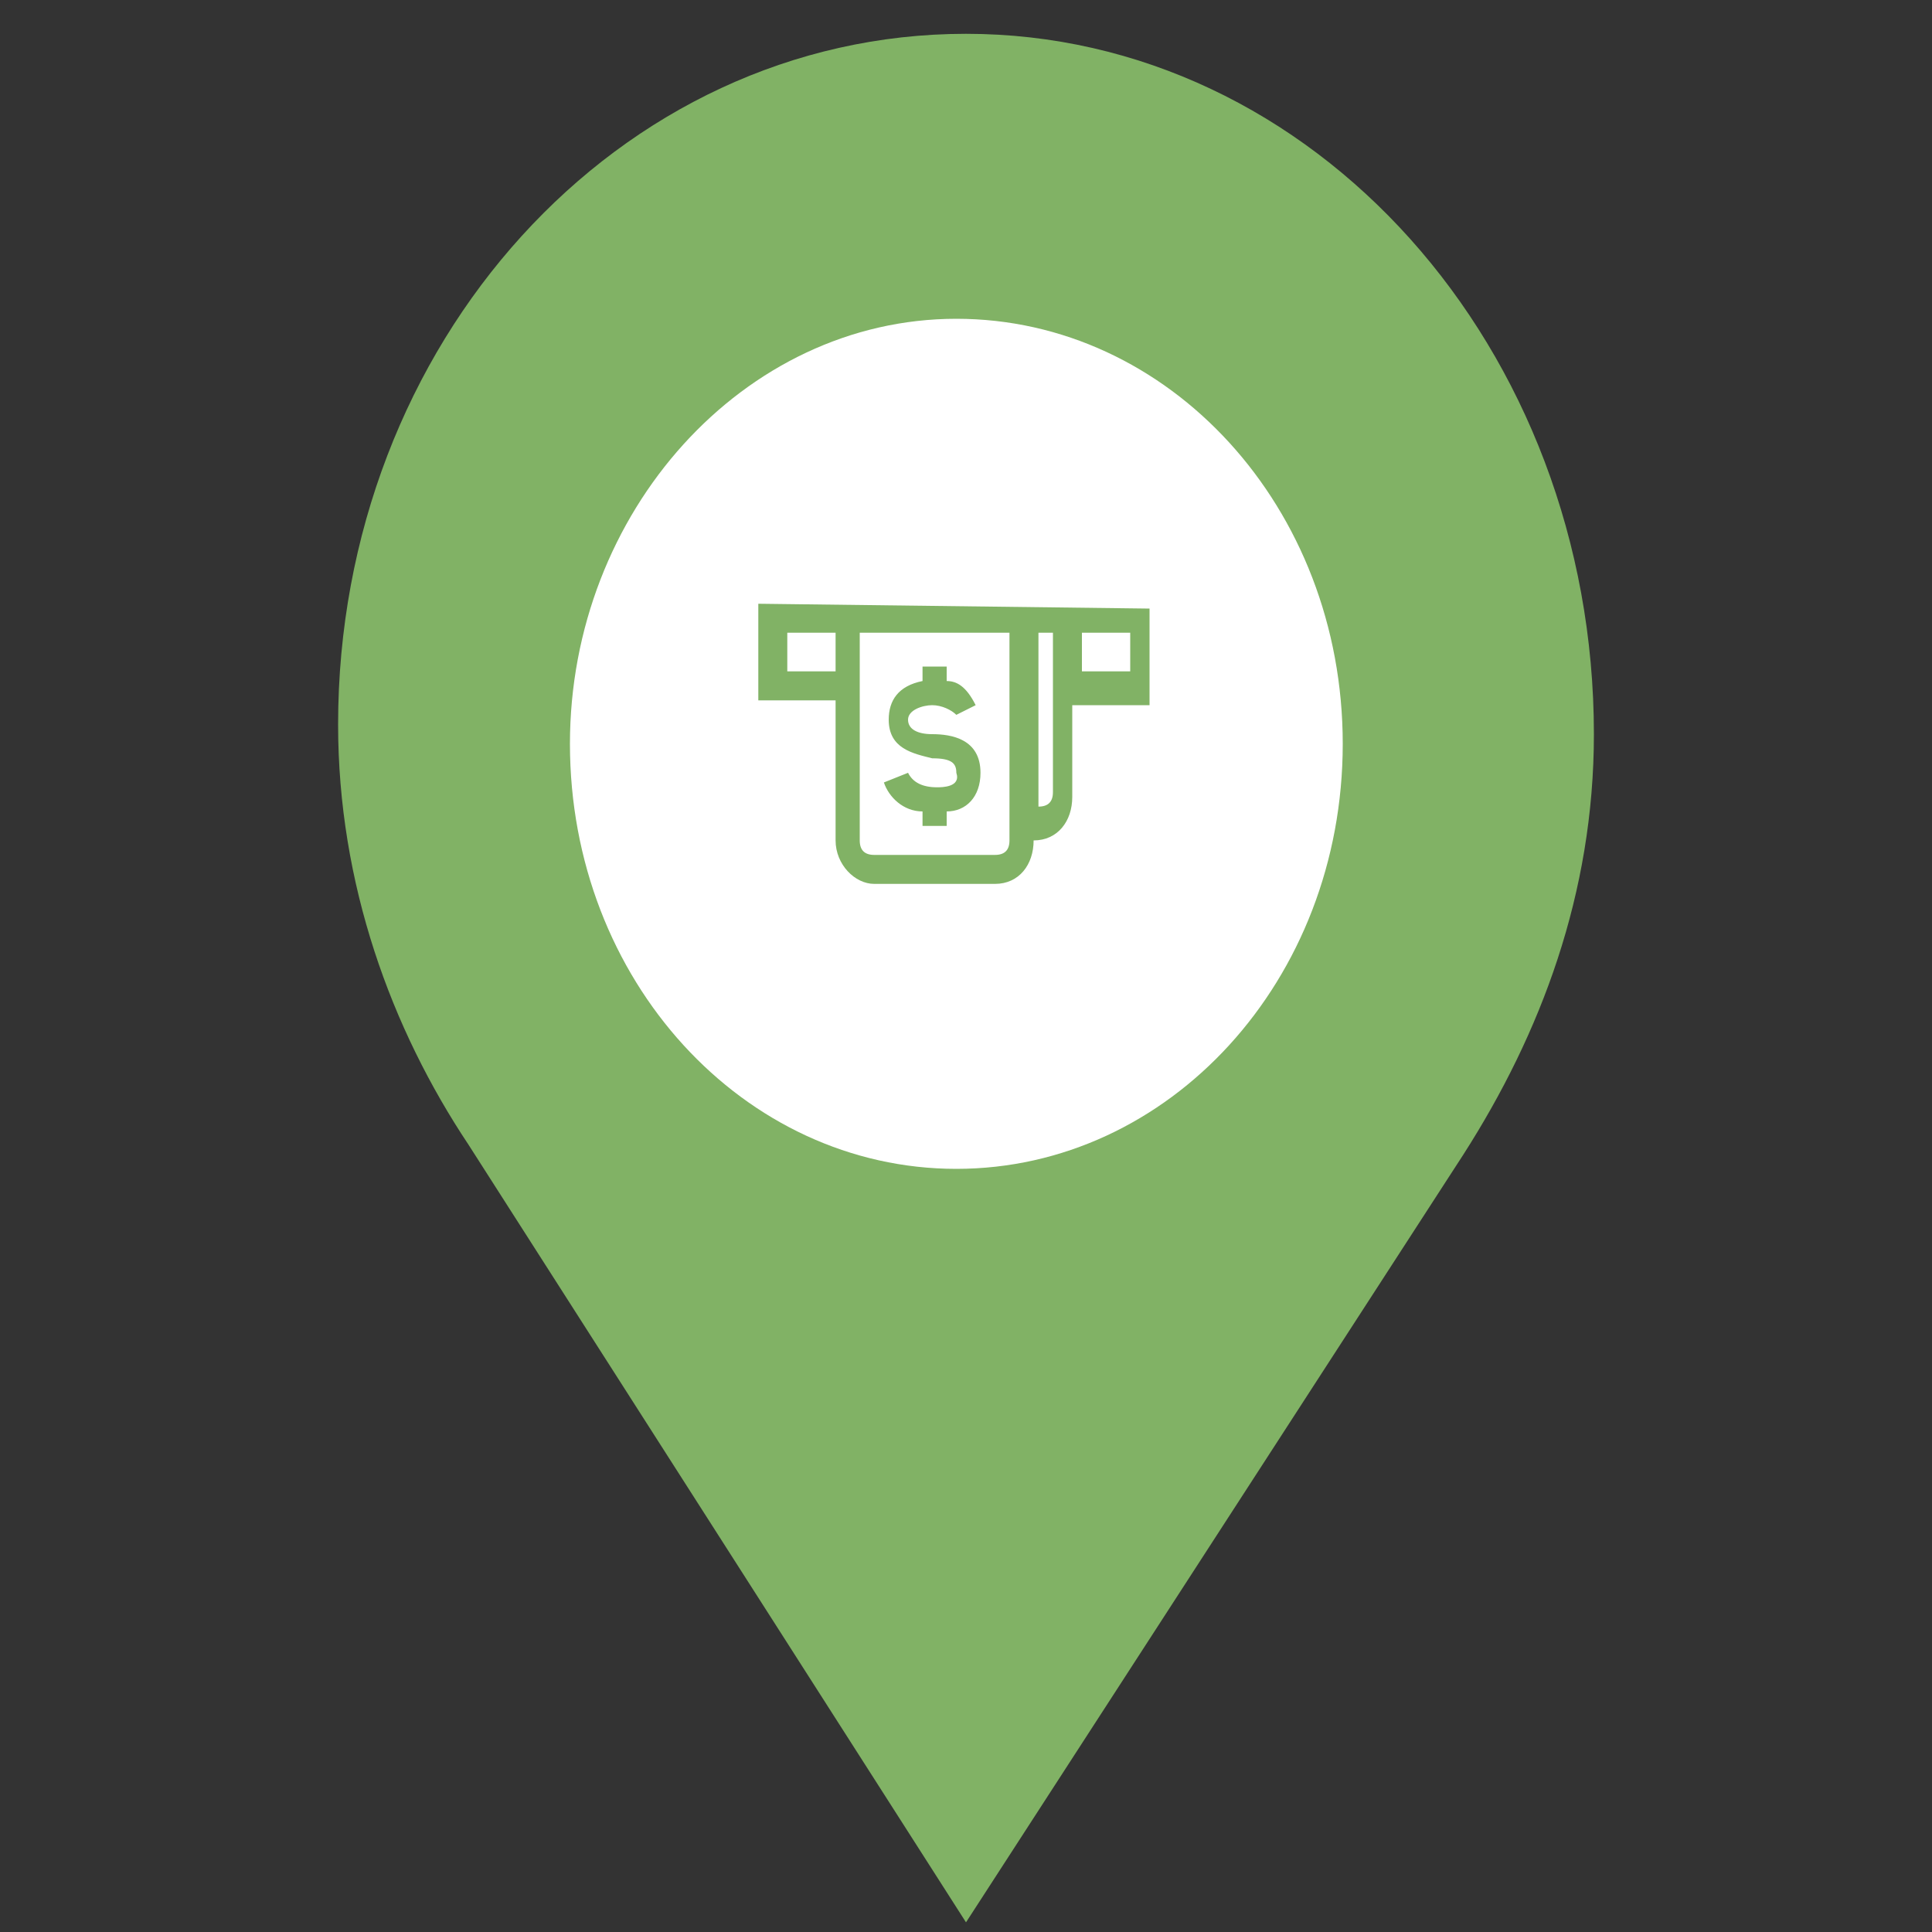 <?xml version="1.0" encoding="utf-8"?>
<!-- Generator: Adobe Illustrator 21.0.2, SVG Export Plug-In . SVG Version: 6.00 Build 0)  -->
<svg version="1.1" id="Capa_1" xmlns="http://www.w3.org/2000/svg" xmlns:xlink="http://www.w3.org/1999/xlink" x="0px" y="0px"
	 viewBox="0 0 40 40" style="enable-background:new 0 0 40 40;" xml:space="preserve">
<rect x="0" y="0" width="40" height="40" fill="#333333" stroke="none"/>
<style type="text/css">
	.st0{fill:#81B265;}
	.st1{fill:#FFFFFF;}
</style>
<path class="st0" d="M20,0.7c-7.2,0-13,6.4-13,14.3c0,3.3,1.1,6.3,2.7,8.7C20,39.8,20,39.8,20,39.8s0,0,10.3-15.9
	c1.6-2.5,2.7-5.4,2.7-8.7C33,7.2,27.2,0.7,20,0.7z"/>
<path class="st1" d="M19.8,6.6c-4.4,0-8,4-8,8.8c0,4.9,3.6,8.8,8,8.8c4.4,0,8-3.9,8-8.8C27.8,10.5,24.2,6.6,19.8,6.6z"/>
<g>
	<g>
		<path class="st0" d="M15.7,12.5v1.4v0.3v0.3h1.6v2.9c0,0.5,0.4,0.9,0.8,0.9h2.5c0.5,0,0.8-0.4,0.8-0.9v0h0c0.5,0,0.8-0.4,0.8-0.9
			v-1.9h1.6v-0.3v-0.3v-1.4L15.7,12.5L15.7,12.5z M17.3,13.9h-1v-0.8h1V13.9z M20.9,17.4c0,0.2-0.1,0.3-0.3,0.3h-2.5
			c-0.2,0-0.3-0.1-0.3-0.3v-4.3h3.1V17.4z M21.8,16.4c0,0.2-0.1,0.3-0.3,0.3h0v-3.6h0.3V16.4z M23.4,13.9h-1v-0.8h1V13.9z
			 M19.4,16.3c-0.3,0-0.5-0.1-0.6-0.3l0,0l-0.5,0.2l0,0c0.1,0.3,0.4,0.6,0.8,0.6v0.3h0.5v-0.3c0.4,0,0.7-0.3,0.7-0.8
			c0-0.7-0.6-0.8-1-0.8c-0.3,0-0.5-0.1-0.5-0.3c0-0.2,0.3-0.3,0.5-0.3c0.2,0,0.4,0.1,0.5,0.2l0,0l0.4-0.2l0,0
			c-0.2-0.4-0.4-0.5-0.6-0.5v-0.3h-0.5v0.3c-0.5,0.1-0.7,0.4-0.7,0.8c0,0.6,0.5,0.7,0.9,0.8c0.4,0,0.5,0.1,0.5,0.3
			C19.9,16.3,19.5,16.3,19.4,16.3z"/>
	</g>
</g>
</svg>
